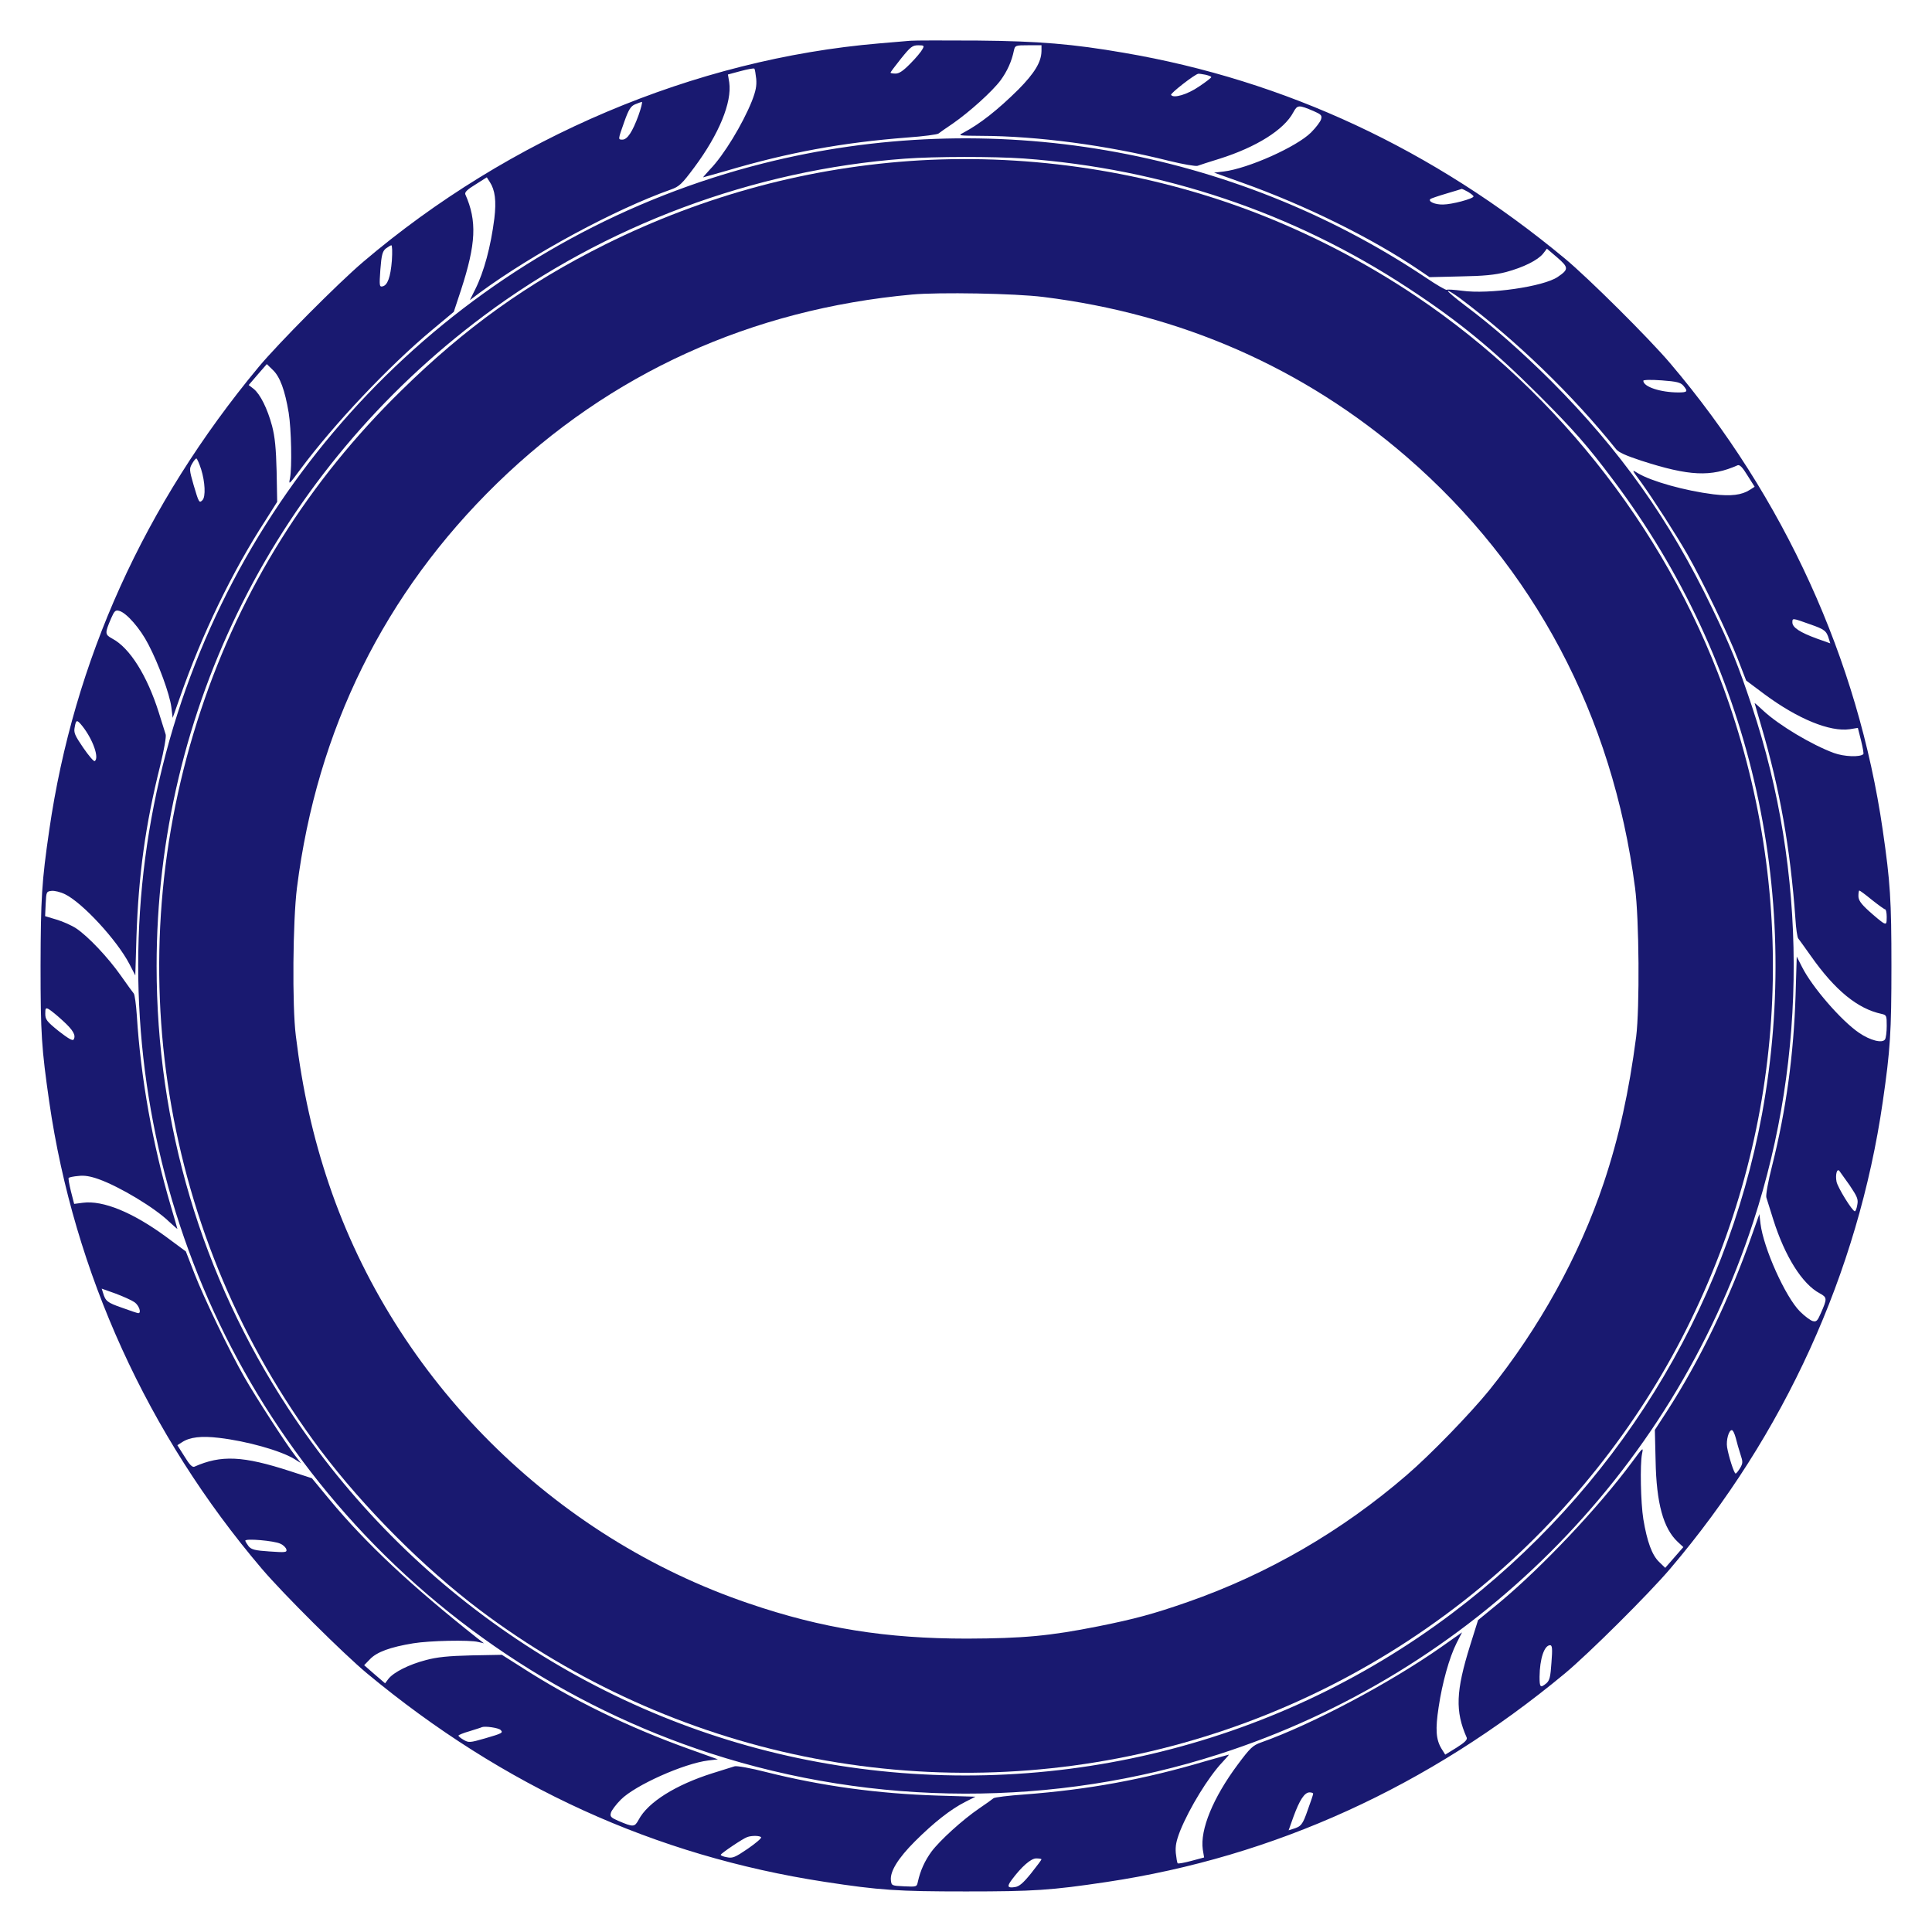 <?xml version="1.0" standalone="no"?>
<!DOCTYPE svg PUBLIC "-//W3C//DTD SVG 20010904//EN"
 "http://www.w3.org/TR/2001/REC-SVG-20010904/DTD/svg10.dtd">
<svg version="1.0" xmlns="http://www.w3.org/2000/svg"
 width="1024pt" height="1024pt" viewBox="0 0 1024 1024"
 preserveAspectRatio="xMidYMid meet">

<g transform="translate(0,1024) scale(0.1,-0.1)"
fill="#191970" stroke="none">
<path d="M4825 10024 c-22 -2 -96 -8 -165 -14 -979 -83 -1959 -498 -2735
-1158 -133 -113 -450 -432 -554 -557 -606 -730 -980 -1557 -1110 -2455 -40
-274 -45 -362 -46 -720 0 -360 5 -434 46 -720 131 -904 522 -1764 1127 -2475
113 -133 432 -450 557 -554 725 -602 1527 -967 2425 -1105 293 -45 388 -51
750 -51 359 0 451 6 745 50 889 133 1707 506 2430 1106 125 104 444 421 557
554 605 711 996 1570 1127 2475 40 276 46 370 46 720 0 350 -6 444 -46 720
-131 905 -523 1764 -1127 2475 -113 133 -432 450 -557 554 -697 579 -1482 945
-2337 1091 -272 47 -451 62 -778 65 -173 1 -333 1 -355 -1z m64 -45 c-6 -12
-34 -46 -63 -75 -38 -39 -60 -54 -79 -54 -15 0 -27 2 -27 5 0 3 25 36 56 75
50 62 60 70 91 70 31 0 33 -2 22 -21z m631 -11 c-1 -57 -37 -116 -122 -202
-110 -109 -204 -183 -293 -230 -29 -15 -25 -15 95 -16 299 -1 668 -50 998
-133 73 -18 139 -29 149 -26 10 4 63 21 118 38 193 61 341 153 390 246 22 40
28 40 108 6 39 -17 45 -23 39 -43 -3 -12 -27 -44 -53 -70 -76 -76 -333 -191
-463 -207 l-51 -6 148 -53 c334 -119 687 -293 938 -463 l56 -38 164 4 c125 2
182 8 241 23 93 25 169 63 197 98 l20 26 55 -47 c61 -53 61 -63 2 -103 -75
-51 -364 -93 -507 -73 -40 5 -76 8 -81 5 -4 -3 -54 26 -110 64 -1029 688
-2311 909 -3513 606 -1441 -363 -2605 -1440 -3082 -2849 -494 -1462 -182
-3082 821 -4254 524 -614 1216 -1076 1981 -1324 872 -283 1826 -285 2695 -5
1342 431 2397 1483 2833 2823 288 884 285 1853 -7 2730 -74 222 -115 323 -212
523 -225 468 -487 836 -853 1203 -158 157 -305 287 -456 400 -53 40 -93 74
-91 77 3 3 31 -15 63 -38 299 -224 598 -513 828 -800 14 -18 53 -35 135 -62
254 -82 368 -87 510 -24 11 4 26 -11 52 -54 l38 -60 -25 -16 c-43 -28 -100
-35 -193 -24 -152 19 -330 69 -401 112 -34 21 -34 21 17 -48 67 -93 187 -280
246 -383 77 -135 218 -426 266 -552 l45 -116 99 -74 c176 -130 345 -199 450
-184 l43 7 17 -67 c9 -37 15 -70 12 -72 -17 -17 -101 -14 -156 6 -117 43 -291
147 -374 224 -25 24 -46 42 -46 40 0 -2 16 -56 35 -121 98 -333 154 -646 181
-1021 3 -52 10 -99 15 -105 5 -6 35 -48 67 -93 128 -182 248 -280 375 -307 26
-6 27 -9 27 -64 0 -31 -4 -63 -9 -71 -14 -22 -78 -6 -138 35 -95 65 -249 243
-302 349 l-28 55 -6 -202 c-10 -318 -50 -610 -124 -905 -22 -85 -35 -160 -31
-170 3 -10 20 -63 37 -118 61 -193 153 -341 246 -390 40 -22 40 -28 5 -107
-17 -39 -23 -45 -42 -40 -12 3 -43 26 -68 51 -77 77 -193 335 -209 465 l-6 51
-39 -110 c-118 -337 -274 -661 -452 -937 l-63 -97 4 -163 c4 -225 41 -359 117
-430 l30 -28 -48 -55 -48 -55 -33 32 c-37 36 -63 106 -83 226 -14 87 -18 291
-7 346 8 38 6 36 -54 -45 -176 -238 -475 -554 -699 -741 l-116 -95 -42 -134
c-76 -243 -80 -349 -18 -489 4 -11 -11 -26 -54 -53 l-60 -37 -20 32 c-29 48
-33 102 -15 219 19 129 57 265 95 340 l29 57 -112 -79 c-273 -191 -684 -409
-952 -504 -45 -16 -58 -28 -125 -118 -131 -176 -200 -345 -185 -450 l7 -42
-67 -18 c-37 -10 -70 -16 -73 -13 -3 3 -7 27 -10 54 -3 37 2 64 23 118 49 121
150 286 224 364 21 22 36 40 34 40 -2 0 -56 -16 -121 -34 -331 -98 -621 -151
-961 -177 -85 -6 -159 -15 -165 -20 -6 -5 -40 -30 -76 -54 -88 -60 -208 -169
-253 -229 -35 -48 -59 -100 -72 -159 -6 -28 -6 -28 -73 -25 -65 3 -67 4 -70
31 -6 47 38 118 127 207 101 101 191 171 266 209 l55 28 -202 6 c-313 10 -610
50 -905 124 -85 22 -160 35 -170 31 -10 -3 -63 -20 -118 -37 -193 -61 -341
-153 -390 -246 -22 -40 -28 -40 -108 -6 -39 17 -45 23 -39 43 3 12 27 44 53
70 76 76 333 191 463 207 l51 6 -148 53 c-327 117 -627 263 -899 439 l-98 62
-162 -3 c-123 -3 -182 -9 -241 -25 -89 -23 -170 -64 -198 -99 l-18 -24 -56 48
-55 48 32 33 c36 37 106 63 228 83 84 14 299 19 345 7 l30 -7 -35 27 c-352
279 -589 501 -782 733 l-95 115 -114 37 c-252 82 -367 87 -509 24 -11 -4 -26
11 -52 54 l-38 60 25 16 c41 27 103 34 195 23 148 -17 328 -68 400 -112 l35
-22 -31 40 c-45 57 -211 314 -268 414 -78 136 -218 427 -266 552 l-45 116
-104 77 c-177 130 -335 195 -442 181 l-46 -6 -17 66 c-9 37 -15 70 -12 72 3 3
26 8 51 10 32 4 63 -1 108 -17 112 -40 298 -152 374 -226 24 -22 43 -39 43
-37 0 2 -16 56 -35 121 -96 326 -159 676 -180 1011 -4 57 -11 109 -16 115 -5
6 -36 48 -68 94 -68 97 -174 209 -237 251 -24 16 -71 37 -105 47 l-60 18 3 66
c3 63 4 65 31 68 15 2 48 -6 72 -18 92 -45 275 -243 341 -370 l31 -60 6 203
c11 328 47 594 126 909 20 82 33 155 29 165 -3 10 -20 63 -37 118 -61 193
-153 341 -246 390 -40 22 -40 28 -6 108 17 39 23 45 43 39 38 -10 111 -93 154
-177 56 -107 113 -264 122 -333 l7 -57 39 110 c116 333 276 664 453 937 l62
98 -3 162 c-3 122 -9 182 -24 240 -25 93 -63 169 -98 197 l-26 20 48 56 48 55
33 -32 c37 -36 63 -106 83 -226 14 -87 18 -291 7 -346 -8 -38 -6 -36 54 45
177 239 472 551 699 740 l115 96 38 115 c80 246 86 366 23 508 -4 11 11 26 54
52 l60 38 16 -25 c28 -43 35 -100 24 -193 -19 -150 -55 -283 -101 -375 l-29
-58 52 39 c283 208 717 442 1013 547 45 16 58 28 125 118 131 176 200 345 185
450 l-7 42 67 18 c37 10 70 16 73 13 3 -3 7 -27 10 -54 3 -37 -2 -64 -23 -118
-49 -122 -149 -287 -221 -361 -22 -24 -39 -43 -37 -43 2 0 56 16 121 34 331
98 615 150 961 177 85 6 159 16 165 21 6 5 40 29 76 53 89 62 209 170 253 229
35 48 59 100 71 159 6 26 8 27 76 27 l70 0 0 -32z m869 -124 c17 -4 31 -9 31
-13 0 -3 -29 -26 -64 -49 -62 -43 -137 -65 -149 -45 -5 8 125 109 144 112 4 1
21 -2 38 -5z m-3005 -216 c-32 -87 -59 -128 -85 -128 -24 0 -24 -1 10 95 23
65 34 82 57 92 16 7 32 12 36 13 4 0 -4 -33 -18 -72z m2041 -228 c737 -54
1431 -287 2039 -687 267 -175 446 -322 687 -562 188 -188 264 -274 400 -456
722 -960 1006 -2171 788 -3360 -193 -1048 -783 -1999 -1644 -2647 -955 -719
-2175 -1005 -3360 -787 -1143 210 -2166 893 -2808 1875 -459 702 -697 1502
-697 2344 0 1361 637 2627 1735 3447 640 478 1430 773 2230 832 162 12 470 12
630 1z m2356 -177 c16 -10 29 -20 29 -24 0 -12 -115 -43 -162 -43 -42 -1 -80
16 -67 29 3 3 41 16 85 29 43 13 81 24 82 25 2 0 17 -7 33 -16z m-5704 -364
c-7 -88 -23 -132 -50 -137 -16 -3 -17 3 -11 89 6 77 11 96 28 111 12 9 25 17
30 18 5 0 6 -35 3 -81z m6845 -663 c26 -31 22 -36 -26 -36 -95 0 -186 30 -186
62 0 5 41 6 97 2 81 -6 100 -11 115 -28z m-7856 -443 c21 -67 25 -146 7 -164
-17 -17 -19 -14 -47 81 -23 80 -23 86 -8 112 9 16 19 28 23 28 3 0 15 -26 25
-57z m8528 -822 c78 -27 87 -35 100 -79 l7 -22 -73 26 c-87 32 -128 58 -128
85 0 24 -1 24 94 -10z m-9157 -540 c56 -71 90 -169 65 -185 -5 -3 -32 29 -61
71 -45 66 -51 80 -45 109 7 41 12 41 41 5z m9485 -921 c34 -27 66 -50 70 -50
4 0 8 -18 8 -40 0 -37 -2 -40 -19 -31 -10 6 -44 34 -75 62 -43 39 -56 58 -56
80 0 16 2 29 5 29 3 0 33 -22 67 -50z m-9589 -640 c55 -50 71 -78 57 -100 -5
-8 -29 6 -79 45 -63 51 -71 61 -71 92 0 30 2 33 19 24 10 -6 44 -33 74 -61z
m9471 -873 c40 -60 46 -73 40 -103 -3 -19 -9 -34 -13 -34 -13 0 -91 126 -97
157 -7 36 2 72 15 57 4 -5 29 -40 55 -77z m-9091 -619 c24 -17 38 -58 20 -58
-5 0 -43 13 -87 29 -78 27 -87 35 -100 79 l-7 22 73 -26 c40 -15 85 -35 101
-46z m8487 -720 c6 -24 17 -63 25 -87 13 -39 13 -46 -2 -72 -10 -16 -20 -29
-24 -29 -8 0 -37 91 -45 139 -6 38 9 91 25 91 6 0 15 -19 21 -42z m-7714 -560
c16 -7 30 -21 32 -31 3 -15 -5 -16 -90 -10 -77 5 -95 10 -110 27 -9 12 -17 25
-18 30 0 13 153 0 186 -16z m6737 -630 c-5 -77 -10 -95 -27 -110 -32 -26 -36
-22 -36 35 1 95 25 167 56 167 11 0 13 -18 7 -92z m-5570 -357 c15 -15 10 -18
-83 -45 -80 -23 -86 -23 -112 -8 -16 9 -28 19 -28 23 0 3 26 14 58 23 31 10
62 19 67 22 18 6 87 -4 98 -15z m4307 -338 c0 -5 -13 -43 -29 -87 -27 -78 -35
-87 -79 -100 l-22 -7 26 73 c32 87 58 128 85 128 10 0 19 -3 19 -7z m-2926
-231 c3 -5 -29 -32 -71 -61 -66 -45 -80 -51 -109 -45 -19 3 -34 9 -34 13 0 7
117 86 140 94 24 9 68 8 74 -1z m1486 -117 c0 -3 -25 -36 -55 -74 -42 -52 -63
-70 -86 -73 -39 -6 -43 3 -17 38 52 70 102 114 130 114 15 0 28 -2 28 -5z"/>
<path d="M4875 9390 c-580 -34 -1141 -184 -1668 -446 -413 -206 -742 -442
-1080 -774 -490 -479 -848 -1049 -1062 -1693 -446 -1336 -209 -2799 633 -3922
230 -305 545 -622 846 -849 508 -382 1096 -648 1716 -775 1272 -260 2589 69
3590 898 448 370 830 851 1089 1368 520 1038 600 2218 225 3315 -297 869 -890
1641 -1659 2158 -270 181 -565 334 -870 450 -554 210 -1163 304 -1760 270z
m655 -724 c732 -91 1380 -376 1925 -847 675 -584 1092 -1370 1211 -2284 22
-163 25 -639 6 -790 -38 -291 -91 -533 -172 -775 -129 -385 -342 -770 -608
-1100 -101 -124 -311 -341 -437 -449 -343 -296 -736 -524 -1160 -672 -181 -63
-280 -90 -475 -129 -256 -51 -398 -64 -695 -65 -428 0 -768 54 -1155 186
-1039 352 -1877 1188 -2227 2224 -84 249 -140 498 -175 785 -20 159 -16 611 6
785 106 839 464 1562 1060 2143 599 583 1346 923 2201 1001 140 13 546 6 695
-13z"/>
</g>
</svg>
